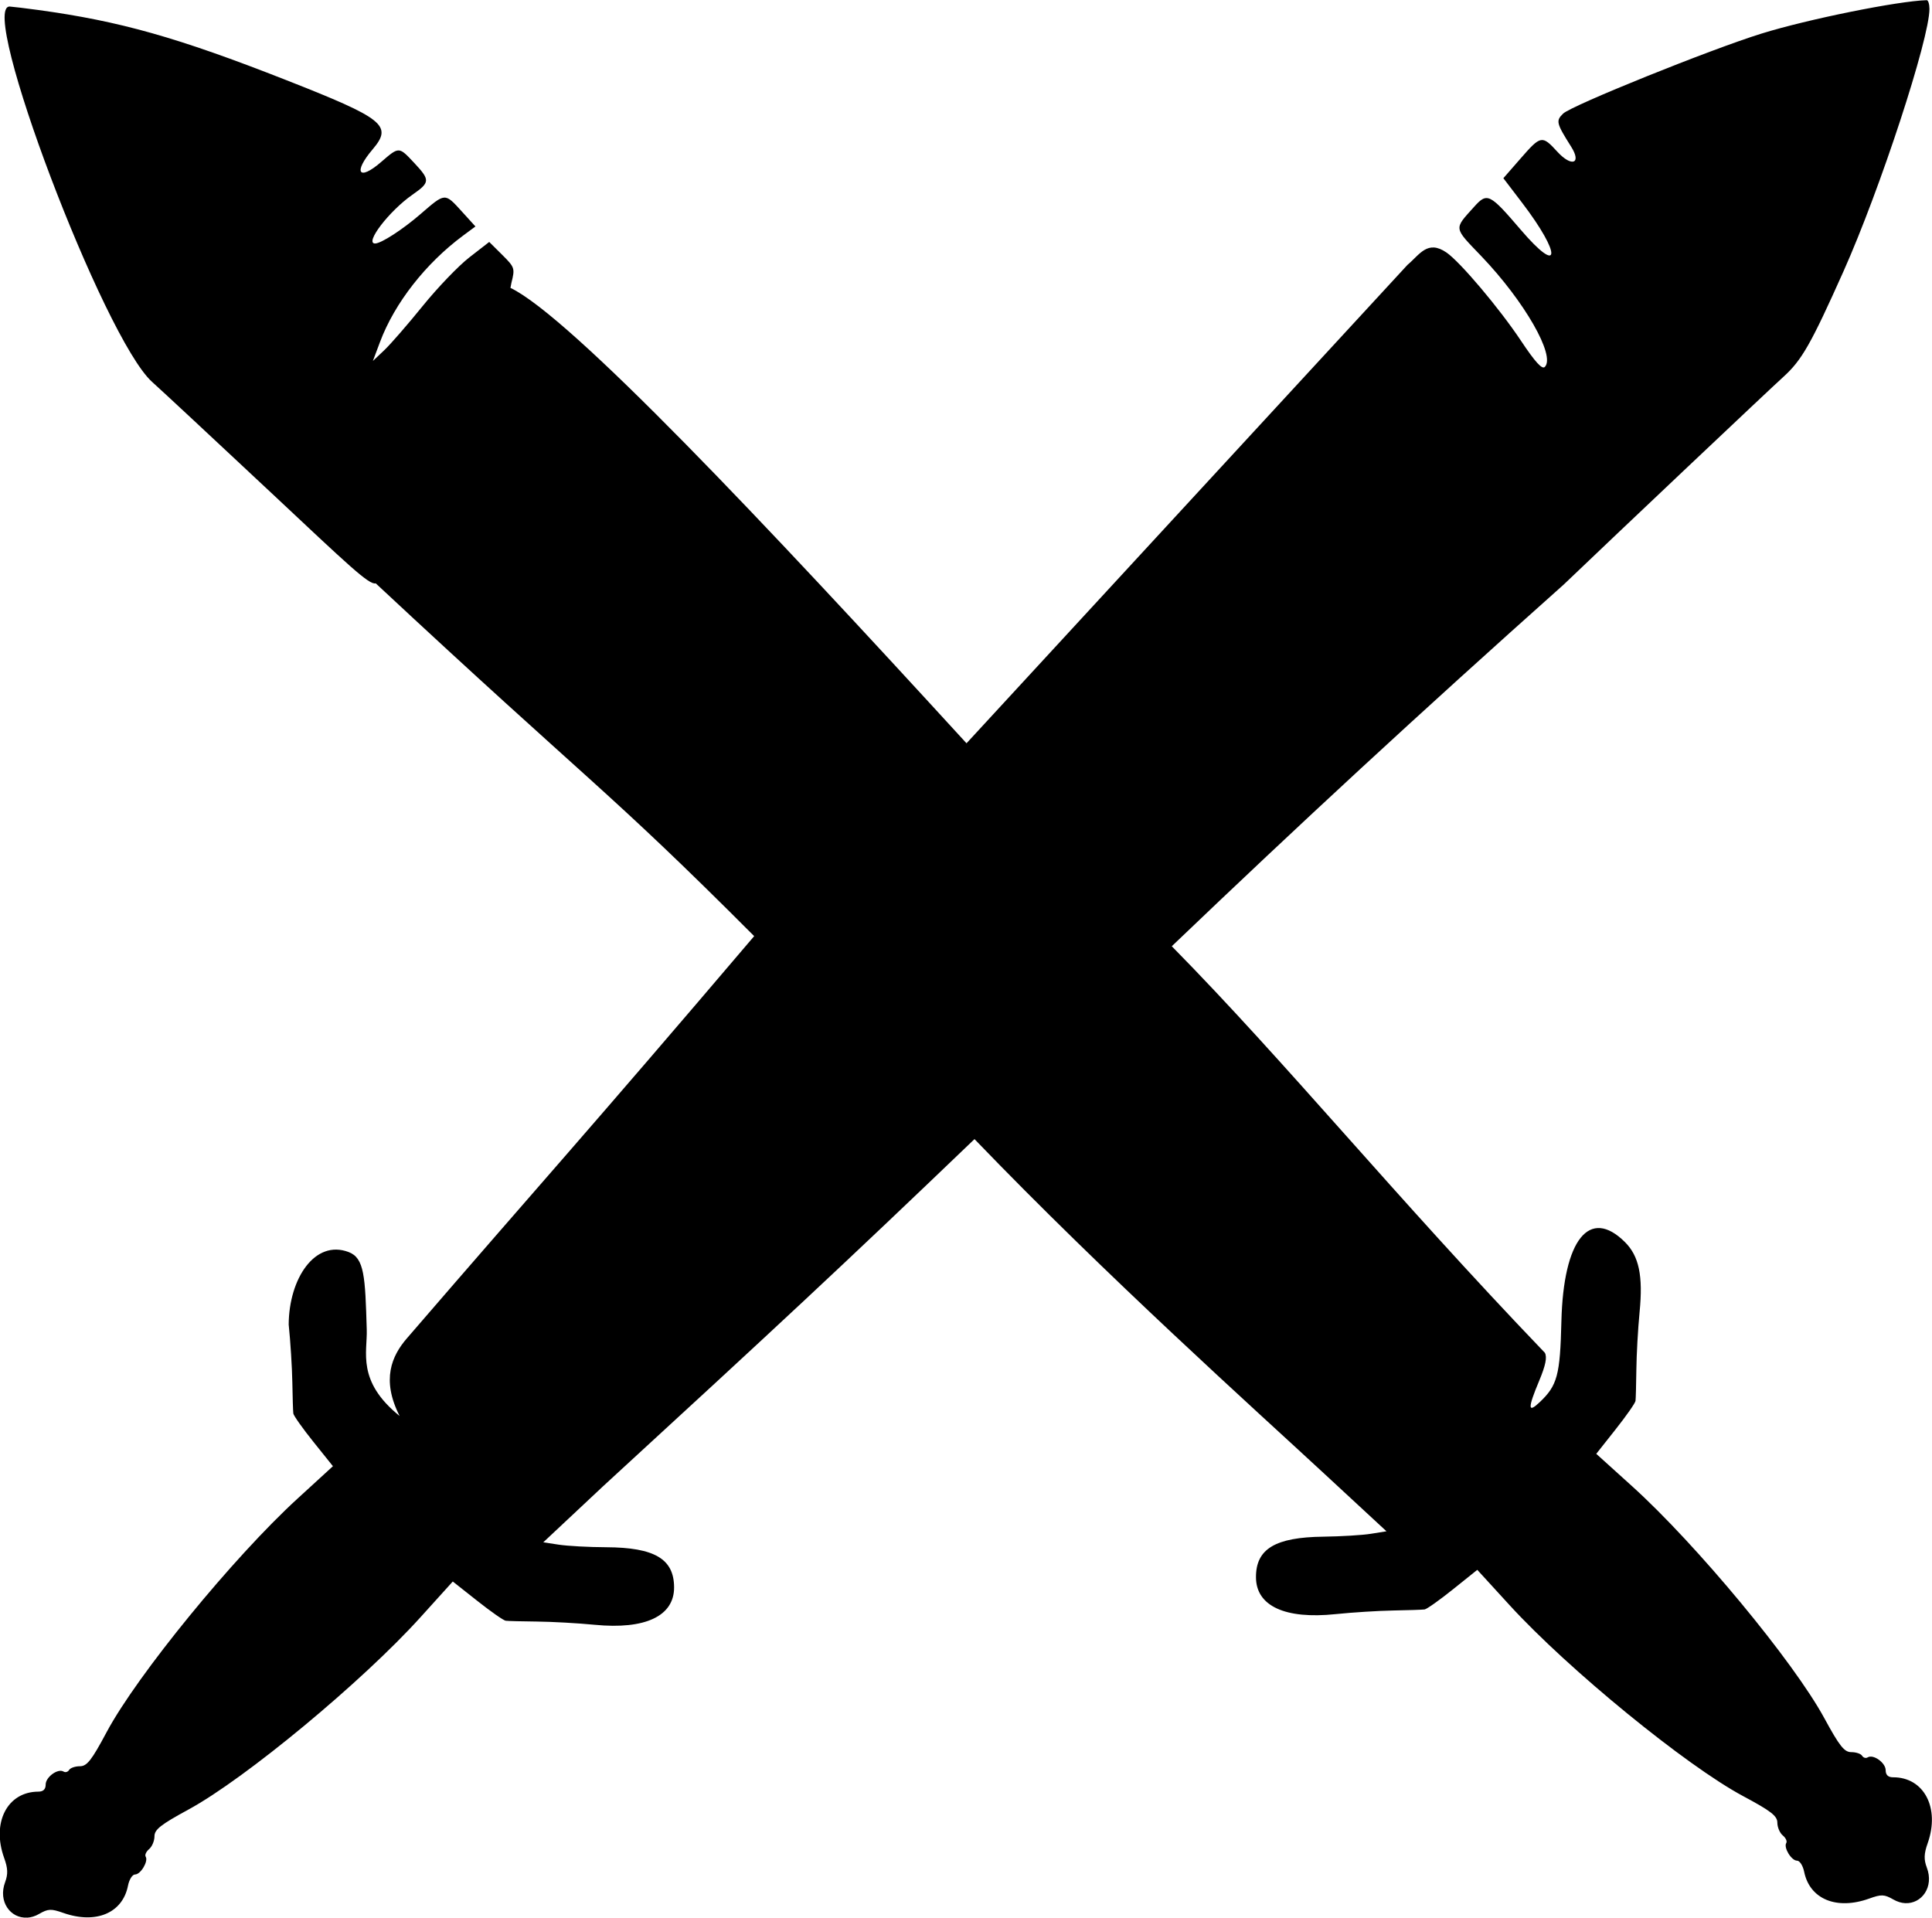 <?xml version="1.0" encoding="UTF-8" standalone="no"?>
<!-- Created with Inkscape (http://www.inkscape.org/) -->

<svg
   width="38.787mm"
   height="38.501mm"
   viewBox="0 0 38.787 38.501"
   version="1.1"
   id="svg647"
   xml:space="preserve"
   inkscape:version="1.2.1 (9c6d41e410, 2022-07-14)"
   sodipodi:docname="symbol-crossed-swords.svg"
   xmlns:inkscape="http://www.inkscape.org/namespaces/inkscape"
   xmlns:sodipodi="http://sodipodi.sourceforge.net/DTD/sodipodi-0.dtd"
   xmlns="http://www.w3.org/2000/svg"
   xmlns:svg="http://www.w3.org/2000/svg"><sodipodi:namedview
     id="namedview649"
     pagecolor="#ffffff"
     bordercolor="#666666"
     borderopacity="1.0"
     inkscape:showpageshadow="2"
     inkscape:pageopacity="0.0"
     inkscape:pagecheckerboard="0"
     inkscape:deskcolor="#d1d1d1"
     inkscape:document-units="mm"
     showgrid="false"
     inkscape:zoom="1.2938725"
     inkscape:cx="-355.90834"
     inkscape:cy="-77.287369"
     inkscape:window-width="2560"
     inkscape:window-height="1369"
     inkscape:window-x="-8"
     inkscape:window-y="-8"
     inkscape:window-maximized="1"
     inkscape:current-layer="layer1" /><defs
     id="defs644" /><g
     inkscape:label="Layer 1"
     inkscape:groupmode="layer"
     id="layer1"
     transform="translate(-135.301,-113.572)"><path
       id="path792"
       style="fill:#000000;stroke-width:0.073"
       d="m 135.849,152.073 c 0.076,-0.005 0.157,-0.028 0.237,-0.075 0.18,-0.104 0.24,-0.107 0.484,-0.021 0.656,0.231 1.193,0.005 1.301,-0.548 0.024,-0.122 0.088,-0.223 0.141,-0.223 0.113,-3.8e-4 0.271,-0.265 0.214,-0.357 -0.022,-0.035 0.01,-0.103 0.069,-0.153 0.059,-0.05 0.107,-0.165 0.107,-0.256 -4.6e-4,-0.136 0.126,-0.235 0.683,-0.538 1.139,-0.619 3.49,-2.568 4.658,-3.861 l 0.648,-0.717 0.491,0.388 c 0.27,0.214 0.527,0.394 0.572,0.4 0.045,0.006 0.326,0.013 0.625,0.016 0.299,0.003 0.822,0.032 1.161,0.065 1.016,0.099 1.596,-0.175 1.594,-0.752 -0.002,-0.57 -0.391,-0.8 -1.361,-0.805 -0.351,-0.001 -0.778,-0.025 -0.951,-0.051 l -0.314,-0.048 1.2,-1.125 c 3.482,-3.198 4.796,-4.418 7.457,-6.97 2.671,2.776 5.62,5.418 7.028,6.723 l 1.243,1.151 -0.313,0.05 c -0.172,0.028 -0.6,0.053 -0.951,0.058 -0.97,0.011 -1.358,0.245 -1.356,0.815 0.002,0.577 0.584,0.846 1.599,0.74 0.339,-0.035 0.862,-0.068 1.161,-0.073 0.299,-0.005 0.581,-0.015 0.625,-0.021 0.045,-0.006 0.301,-0.188 0.569,-0.403 l 0.489,-0.392 0.653,0.714 c 1.176,1.285 3.54,3.217 4.684,3.829 0.559,0.299 0.687,0.398 0.687,0.533 3.1e-4,0.091 0.049,0.207 0.109,0.256 0.059,0.049 0.092,0.118 0.07,0.152 -0.057,0.093 0.104,0.356 0.217,0.355 0.053,-1.8e-4 0.117,0.1 0.142,0.222 0.112,0.552 0.652,0.774 1.306,0.539 0.243,-0.088 0.303,-0.086 0.484,0.018 0.081,0.046 0.161,0.07 0.237,0.074 l 5.2e-4,-1e-5 c 0.331,0.017 0.584,-0.324 0.435,-0.715 -0.061,-0.161 -0.058,-0.277 0.017,-0.487 0.251,-0.71 -0.073,-1.327 -0.694,-1.325 -0.099,3.3e-4 -0.149,-0.047 -0.149,-0.142 -5.2e-4,-0.15 -0.248,-0.327 -0.361,-0.258 -0.036,0.023 -0.086,0.009 -0.112,-0.032 -0.025,-0.041 -0.122,-0.073 -0.216,-0.073 -0.141,4.8e-4 -0.236,-0.118 -0.543,-0.683 -0.619,-1.139 -2.568,-3.49 -3.861,-4.658 l -0.717,-0.648 0.388,-0.491 c 0.214,-0.27 0.394,-0.527 0.4,-0.572 0.006,-0.045 0.013,-0.326 0.017,-0.625 0.003,-0.299 0.032,-0.822 0.065,-1.161 0.071,-0.727 -0.012,-1.123 -0.296,-1.404 -0.709,-0.704 -1.234,-0.049 -1.274,1.591 -0.026,1.087 -0.081,1.291 -0.44,1.629 -0.235,0.222 -0.237,0.119 -0.006,-0.434 0.129,-0.309 0.162,-0.472 0.114,-0.562 -3.026,-3.155 -5.176,-5.811 -7.49,-8.162 2.582,-2.469 4.922,-4.633 7.869,-7.262 1.044,-0.999 4.114,-3.902 4.409,-4.169 0.371,-0.336 0.554,-0.658 1.206,-2.116 0.739,-1.654 1.728,-4.674 1.727,-5.272 -4.3e-4,-0.097 -0.025,-0.176 -0.055,-0.175 -0.576,0.016 -2.388,0.382 -3.318,0.671 -1.022,0.317 -3.813,1.443 -3.981,1.606 -0.149,0.145 -0.138,0.191 0.161,0.665 0.215,0.34 0.011,0.415 -0.277,0.101 -0.307,-0.336 -0.332,-0.331 -0.74,0.137 l -0.344,0.394 0.376,0.493 c 0.798,1.046 0.775,1.48 -0.028,0.541 -0.623,-0.728 -0.672,-0.752 -0.934,-0.461 -0.412,0.459 -0.42,0.404 0.147,0.996 0.863,0.903 1.491,1.999 1.271,2.22 -0.055,0.055 -0.194,-0.098 -0.479,-0.526 -0.432,-0.649 -1.218,-1.58 -1.495,-1.771 -0.382,-0.262 -0.538,0.043 -0.783,0.248 -3.335,3.614 -6.184,6.713 -8.853,9.605 -4.066,-4.444 -7.956,-8.567 -9.156,-9.143 0.006,-0.032 0.011,-0.063 0.019,-0.099 0.074,-0.295 0.068,-0.313 -0.184,-0.564 l -0.261,-0.259 -0.398,0.309 c -0.219,0.17 -0.641,0.61 -0.938,0.977 -0.297,0.367 -0.643,0.766 -0.77,0.886 l -0.23,0.218 0.143,-0.381 c 0.292,-0.78 0.916,-1.579 1.669,-2.137 l 0.247,-0.183 -0.275,-0.303 c -0.342,-0.376 -0.329,-0.377 -0.826,0.053 -0.359,0.311 -0.792,0.592 -0.914,0.592 -0.218,7.5e-4 0.282,-0.652 0.748,-0.978 0.359,-0.25 0.361,-0.294 0.038,-0.64 -0.31,-0.331 -0.302,-0.331 -0.667,-0.016 -0.448,0.387 -0.564,0.21 -0.168,-0.256 0.407,-0.48 0.236,-0.616 -1.744,-1.394 -2.175,-0.854 -3.329,-1.18 -4.976,-1.405 -0.24,-0.033 -0.493,-0.063 -0.562,-0.068 -0.655,-0.043 1.887,6.668 2.855,7.536 0.195,0.175 1.266,1.172 2.38,2.216 1.552,1.455 1.976,1.866 2.109,1.828 4.357,4.064 4.608,4.087 7.598,7.083 -3.411,4.009 -4.165,4.821 -6.973,8.076 -0.302,0.35 -0.517,0.829 -0.145,1.558 -0.867,-0.699 -0.645,-1.285 -0.66,-1.733 -0.031,-1.067 -0.047,-1.438 -0.363,-1.558 -0.679,-0.258 -1.199,0.535 -1.204,1.455 0.035,0.339 0.068,0.862 0.073,1.161 0.005,0.299 0.014,0.581 0.02,0.625 0.006,0.044 0.188,0.301 0.403,0.569 l 0.392,0.489 -0.713,0.653 c -1.285,1.176 -3.217,3.54 -3.829,4.684 -0.303,0.568 -0.396,0.687 -0.538,0.687 -0.094,3.3e-4 -0.191,0.033 -0.216,0.074 -0.025,0.041 -0.075,0.056 -0.112,0.033 -0.113,-0.069 -0.359,0.11 -0.359,0.26 3.2e-4,0.095 -0.048,0.143 -0.148,0.143 -0.622,0.002 -0.941,0.622 -0.686,1.33 0.076,0.21 0.08,0.325 0.02,0.487 -0.146,0.392 0.109,0.731 0.441,0.712 z"
       sodipodi:nodetypes="ccscsccsscccsscscscccccccscssccccsccscccccccssccsscccsscccccccccsccssccccccccscscccccccscccccccsscscsccssccsccccsscccssccsscccc" /></g></svg>
